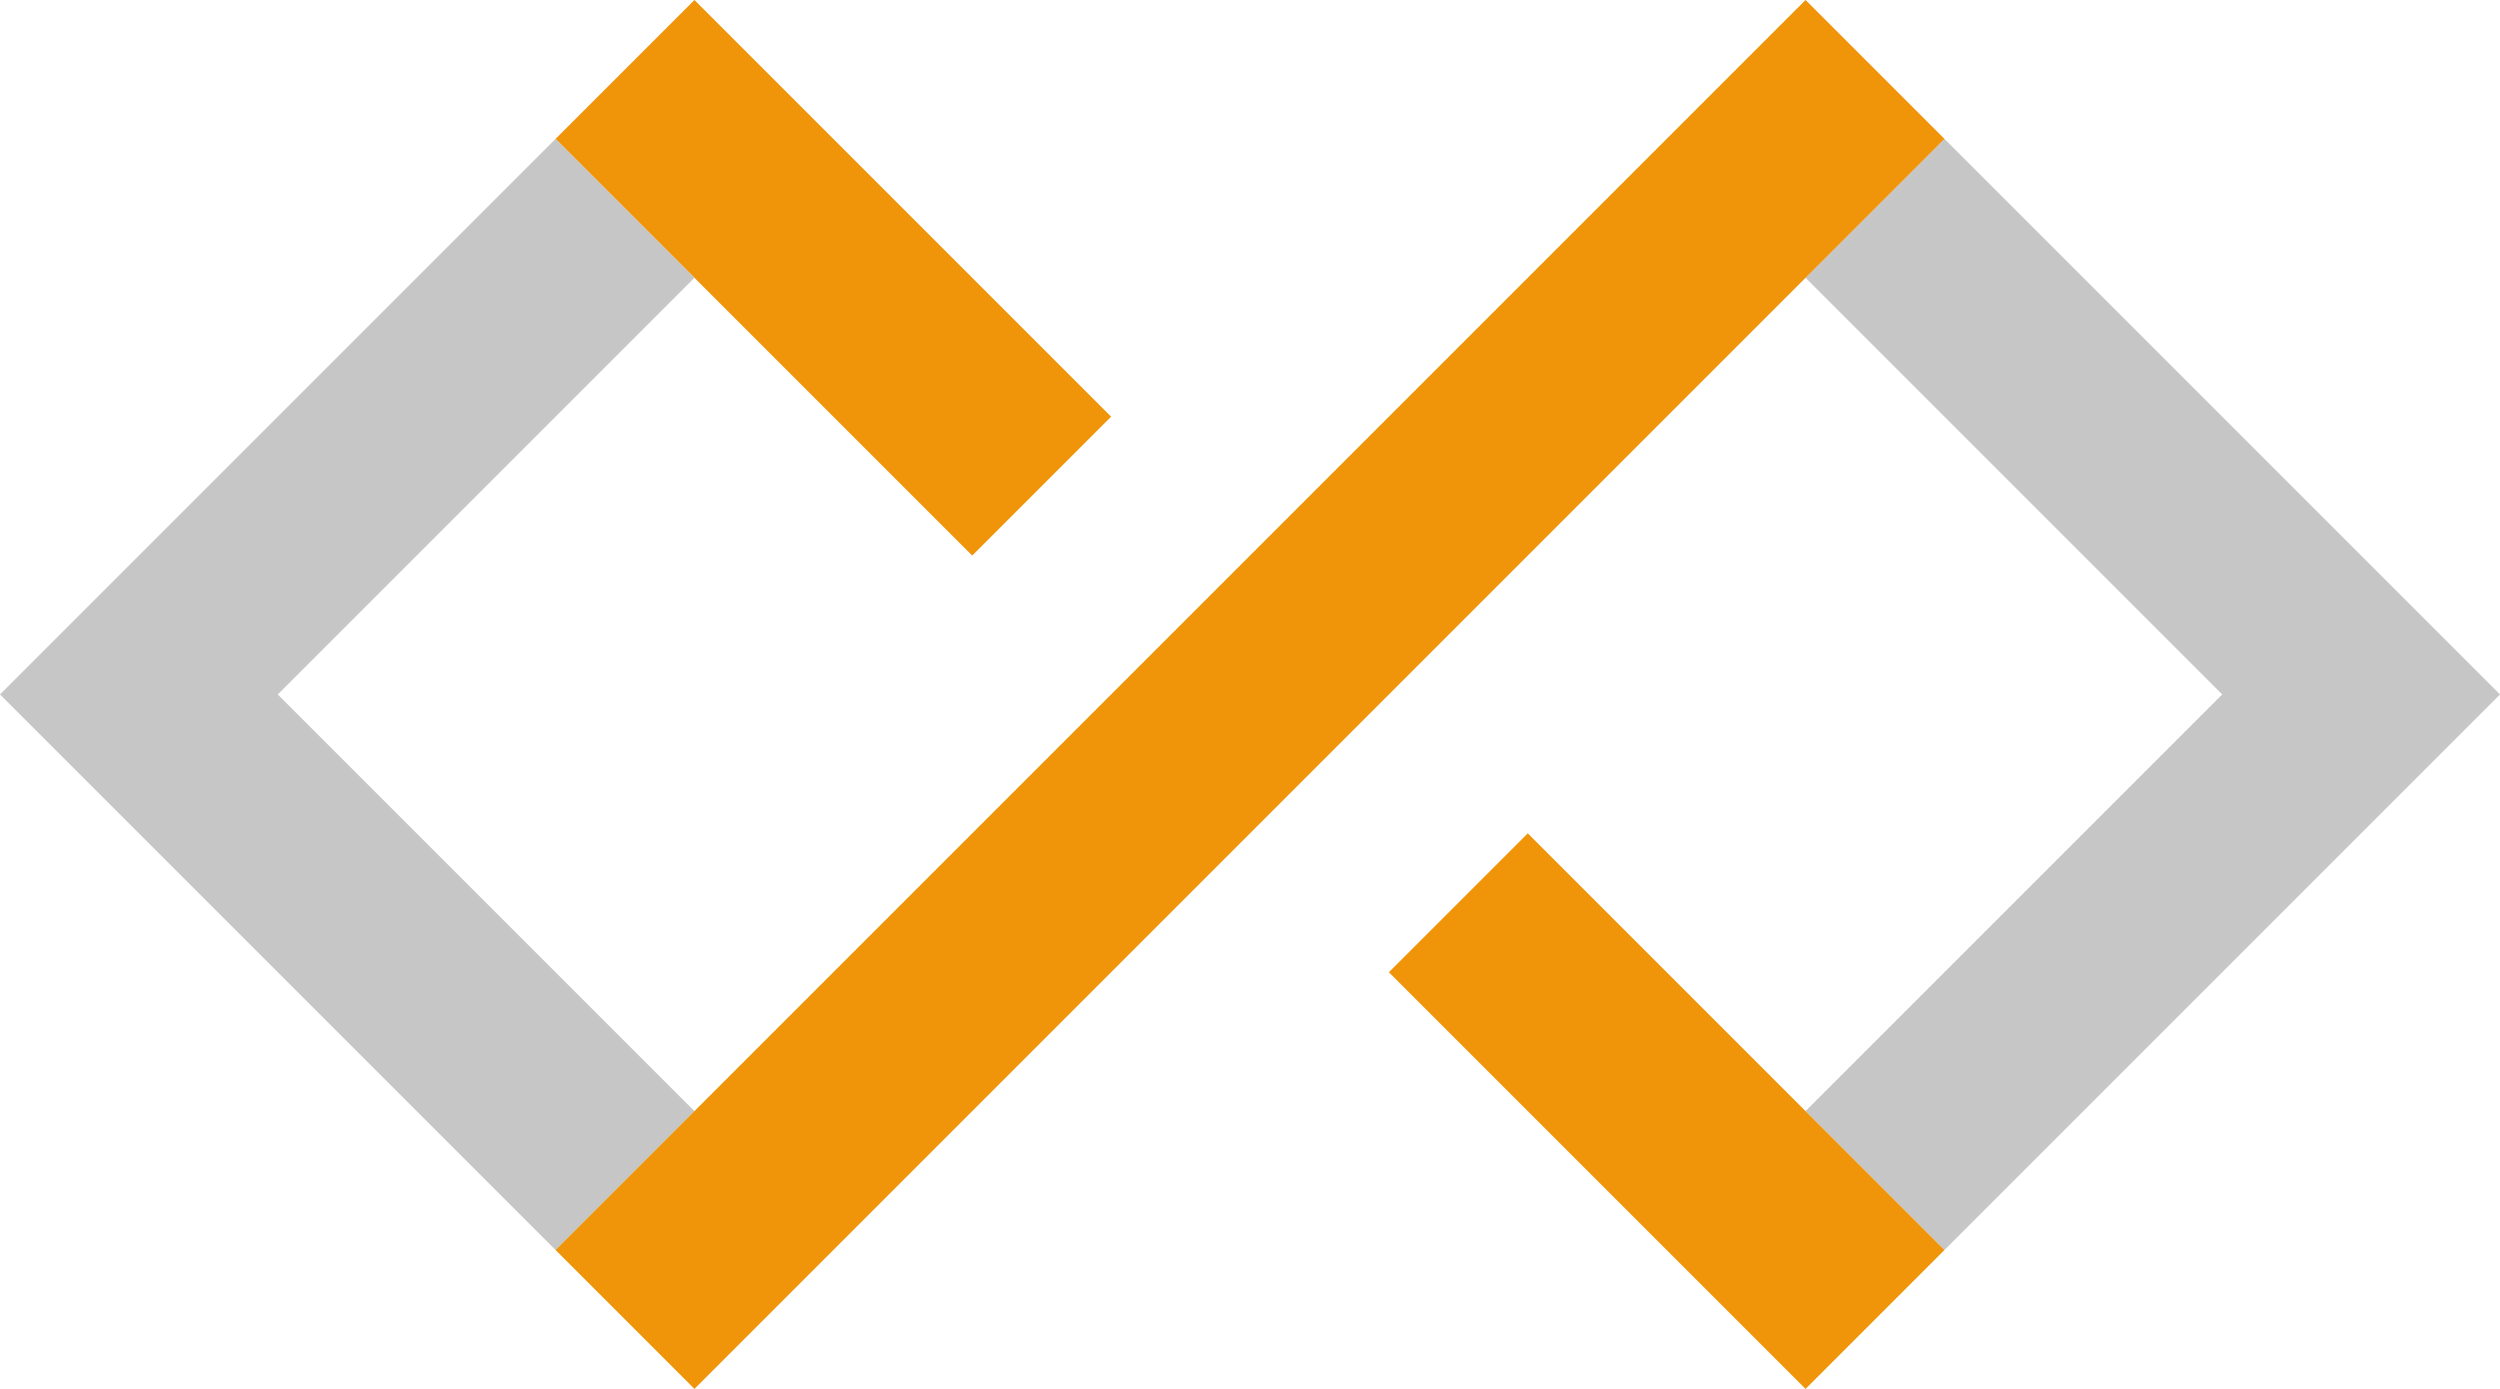 <svg xmlns="http://www.w3.org/2000/svg" width="18" height="10" fill="none" viewBox="0 0 540 300"><style>.gray-shape{fill:#c6c6c6}@media (prefers-color-scheme:dark){.gray-shape{fill:#565656}}</style><path fill="#F09409" d="m150 0 90 90-30 30-90-90z"/><path d="m420 30 120 120-120 120-30-30 90-90-90-90z" class="gray-shape"/><path fill="#F09409" d="m330 180-30 30 90 90 30-30z"/><path d="m120 30 30 30-90 90 90 90-30 30L0 150z" class="gray-shape"/><path fill="#F09409" d="m390 0 30 30-270 270-30-30z"/></svg>